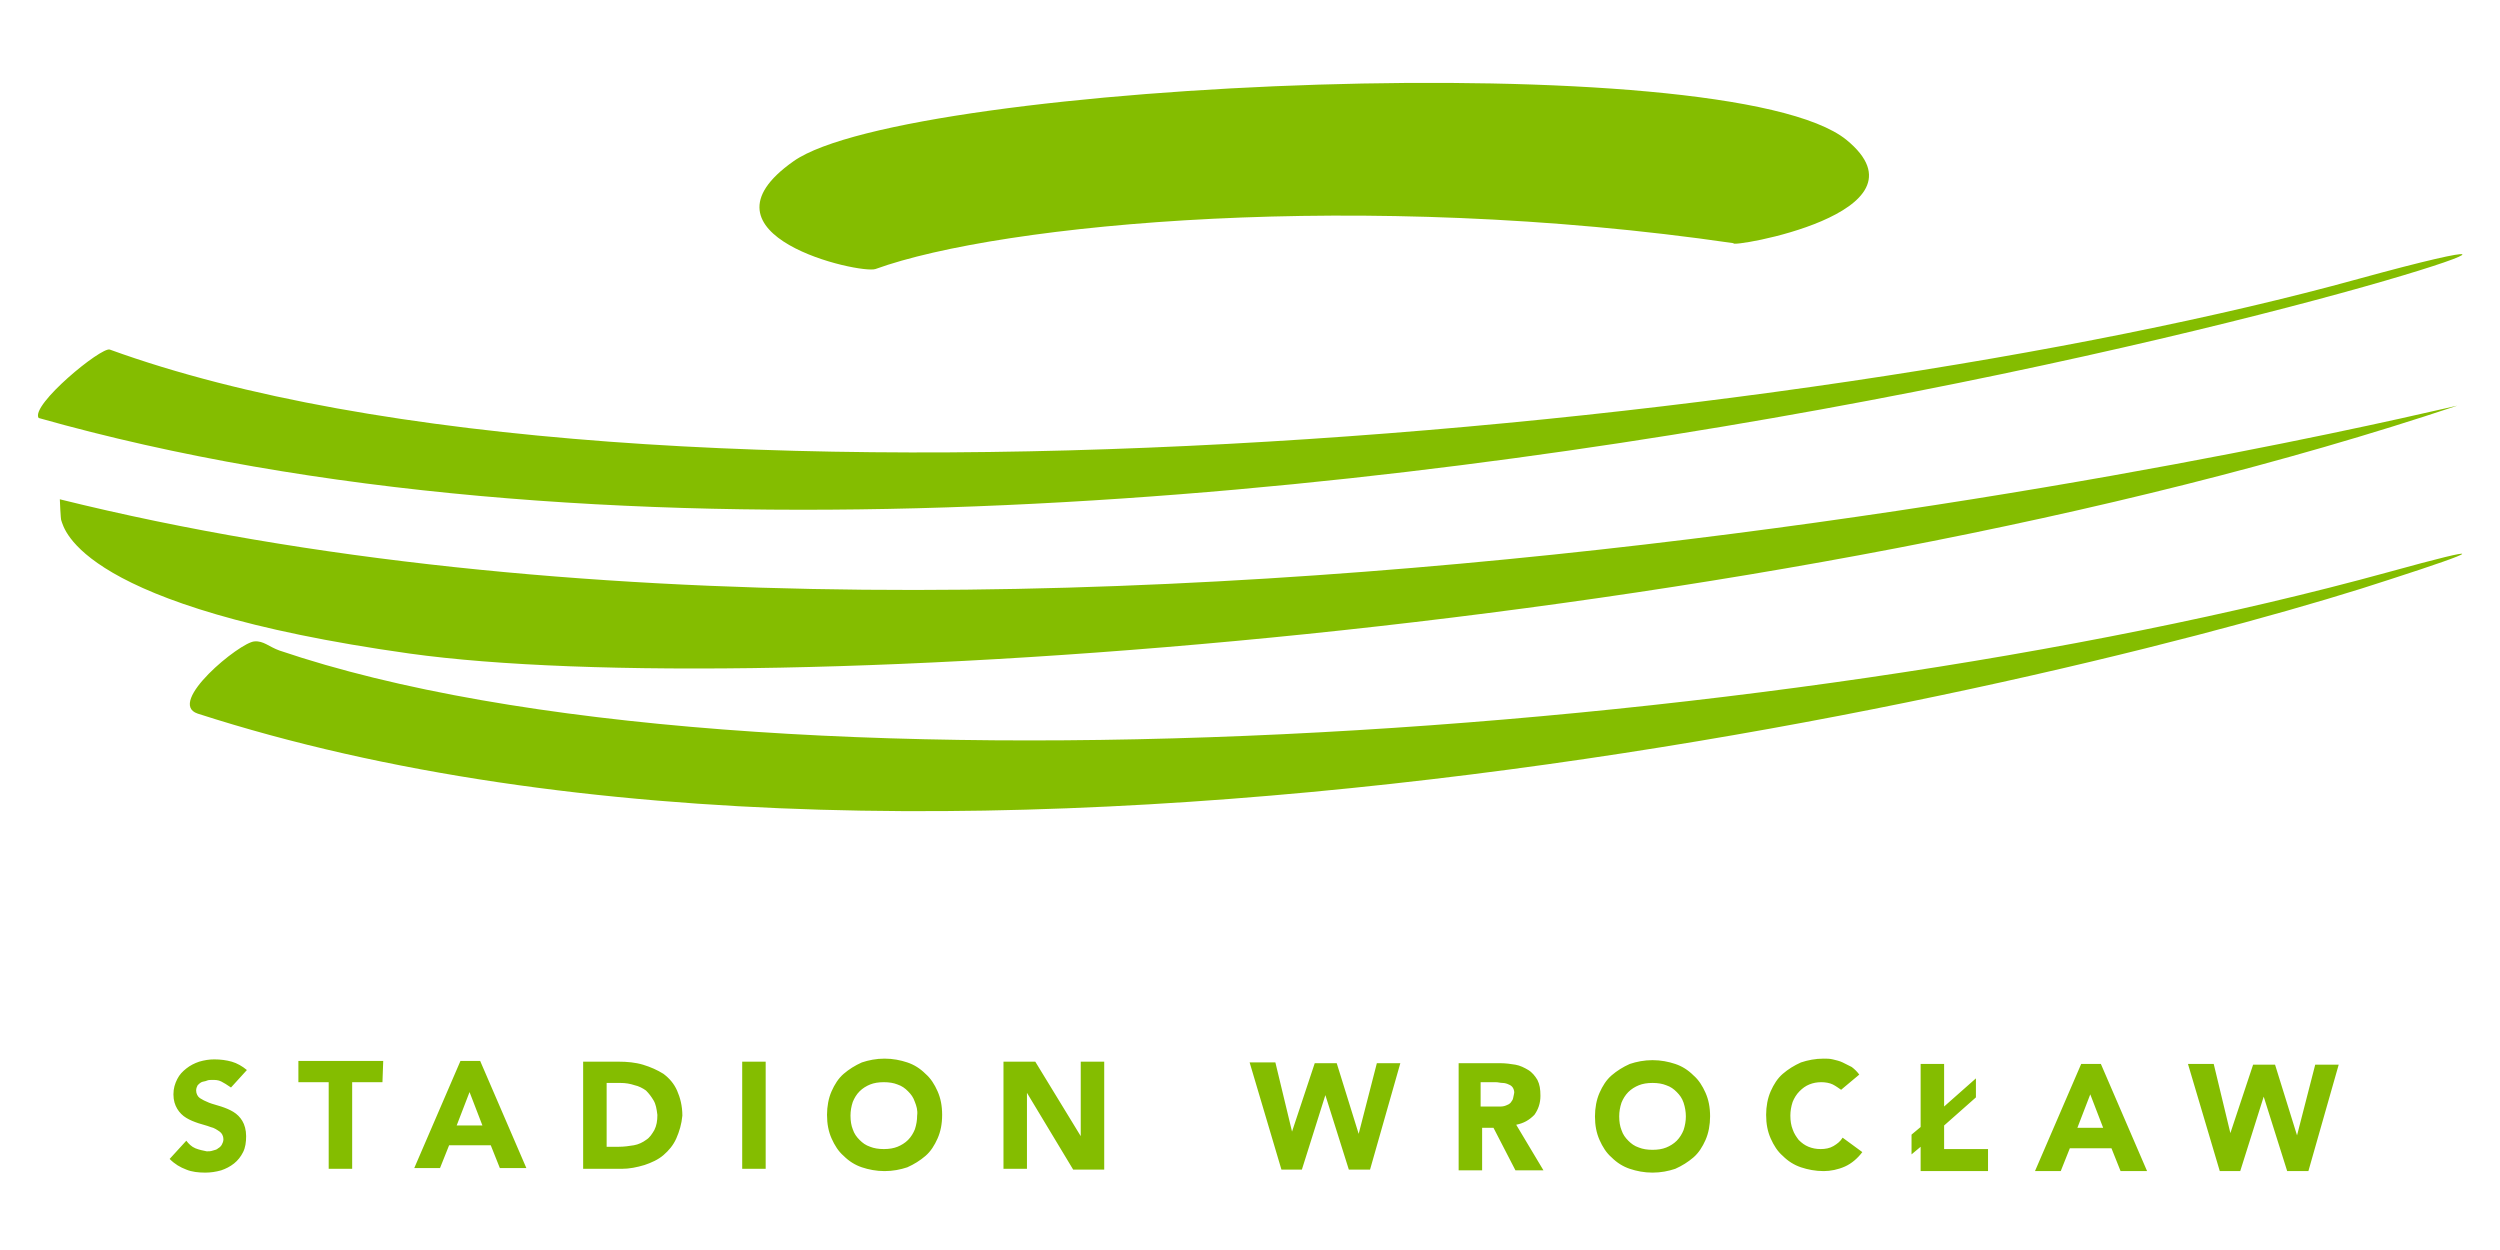 <svg width="166" height="83" viewBox="0 0 166 83" fill="none" xmlns="http://www.w3.org/2000/svg">
<path d="M153.277 77.761H151.869L150.31 72.816L148.751 77.761H147.393L145.281 70.646H146.991L148.097 75.238L149.606 70.696H151.064L152.523 75.389L153.73 70.696H155.289L153.277 77.761ZM138.794 72.664L137.939 74.885H139.649L138.794 72.664ZM140.806 77.761L140.202 76.247H137.436L136.833 77.761H135.123L138.191 70.646H139.498L142.566 77.761H140.806ZM131.201 72.866L129.089 74.733V76.298H132.005V77.761H127.53V76.146L126.926 76.651V75.339L127.53 74.834V70.646H129.089V73.472L131.201 71.605V72.866ZM121.696 72.008C121.495 71.907 121.194 71.857 120.942 71.857C120.64 71.857 120.389 71.907 120.137 72.008C119.886 72.109 119.685 72.261 119.484 72.463C119.283 72.664 119.132 72.917 119.031 73.169C118.931 73.472 118.88 73.775 118.88 74.077C118.88 74.431 118.931 74.733 119.031 74.986C119.132 75.288 119.283 75.49 119.433 75.692C119.635 75.894 119.836 76.045 120.087 76.146C120.339 76.247 120.59 76.298 120.892 76.298C121.193 76.298 121.495 76.247 121.747 76.096C121.998 75.944 122.199 75.793 122.35 75.541L123.658 76.499C123.356 76.903 122.954 77.256 122.501 77.458C122.048 77.66 121.546 77.761 121.093 77.761C120.54 77.761 120.037 77.66 119.584 77.509C119.132 77.357 118.729 77.105 118.377 76.752C118.025 76.449 117.774 76.045 117.573 75.591C117.372 75.137 117.271 74.632 117.271 74.027C117.271 73.472 117.372 72.917 117.573 72.463C117.774 72.008 118.025 71.605 118.377 71.302C118.729 70.999 119.132 70.747 119.584 70.545C120.037 70.394 120.54 70.293 121.093 70.293C121.294 70.293 121.495 70.293 121.696 70.343C121.898 70.394 122.149 70.444 122.35 70.545C122.551 70.646 122.752 70.747 122.954 70.848C123.155 70.999 123.306 71.151 123.456 71.352L122.25 72.362C122.099 72.261 121.898 72.109 121.696 72.008ZM111.79 73.219C111.689 72.917 111.538 72.715 111.337 72.513C111.136 72.311 110.935 72.16 110.633 72.059C110.382 71.958 110.08 71.907 109.728 71.907C109.376 71.907 109.074 71.958 108.823 72.059C108.571 72.16 108.32 72.311 108.119 72.513C107.918 72.715 107.767 72.967 107.666 73.219C107.566 73.522 107.515 73.825 107.515 74.128C107.515 74.481 107.566 74.784 107.666 75.036C107.767 75.339 107.918 75.541 108.119 75.743C108.32 75.944 108.521 76.096 108.823 76.197C109.074 76.298 109.376 76.348 109.728 76.348C110.08 76.348 110.382 76.298 110.633 76.197C110.885 76.096 111.136 75.944 111.337 75.743C111.538 75.541 111.689 75.288 111.79 75.036C111.89 74.733 111.941 74.431 111.941 74.128C111.941 73.825 111.89 73.522 111.79 73.219ZM113.248 75.692C113.047 76.146 112.795 76.55 112.443 76.853C112.091 77.156 111.689 77.408 111.237 77.61C110.784 77.761 110.281 77.862 109.728 77.862C109.175 77.862 108.672 77.761 108.219 77.61C107.767 77.458 107.364 77.206 107.012 76.853C106.66 76.55 106.409 76.146 106.208 75.692C106.007 75.238 105.906 74.733 105.906 74.128C105.906 73.573 106.007 73.018 106.208 72.564C106.409 72.109 106.66 71.706 107.012 71.403C107.364 71.1 107.767 70.848 108.219 70.646C108.672 70.495 109.175 70.394 109.728 70.394C110.281 70.394 110.784 70.495 111.237 70.646C111.689 70.797 112.091 71.05 112.443 71.403C112.795 71.706 113.047 72.109 113.248 72.564C113.449 73.018 113.55 73.522 113.55 74.128C113.55 74.683 113.449 75.238 113.248 75.692ZM100.475 72.261C100.425 72.16 100.324 72.059 100.173 72.008C100.073 71.958 99.922 71.907 99.771 71.907C99.62 71.907 99.469 71.857 99.318 71.857H98.313V73.472H99.218C99.369 73.472 99.519 73.472 99.67 73.472C99.821 73.472 99.972 73.421 100.073 73.371C100.223 73.32 100.324 73.219 100.374 73.119C100.475 73.018 100.475 72.866 100.525 72.664C100.576 72.513 100.525 72.362 100.475 72.261ZM100.676 74.683L102.486 77.711H100.626L99.167 74.885H98.413V77.711H96.854V70.596H99.62C99.972 70.596 100.324 70.646 100.626 70.696C100.928 70.747 101.229 70.898 101.481 71.05C101.732 71.201 101.933 71.453 102.084 71.706C102.235 72.008 102.285 72.311 102.285 72.765C102.285 73.27 102.134 73.674 101.883 74.027C101.531 74.38 101.179 74.582 100.676 74.683ZM90.971 77.66H89.562L88.004 72.715L86.445 77.66H85.087L82.975 70.545H84.685L85.791 75.137L87.299 70.596H88.758L90.216 75.288L91.423 70.596H92.982L90.971 77.66ZM73.32 77.66H71.258L68.19 72.564V77.61H66.631V70.495H68.743L71.761 75.44V70.495H73.32V77.66ZM60.748 73.169C60.647 72.866 60.496 72.664 60.295 72.463C60.094 72.261 59.893 72.109 59.591 72.008C59.34 71.907 59.038 71.857 58.686 71.857C58.334 71.857 58.032 71.907 57.781 72.008C57.529 72.109 57.278 72.261 57.077 72.463C56.875 72.664 56.725 72.917 56.624 73.169C56.523 73.472 56.473 73.775 56.473 74.077C56.473 74.431 56.523 74.733 56.624 74.986C56.725 75.288 56.875 75.49 57.077 75.692C57.278 75.894 57.479 76.045 57.781 76.146C58.032 76.247 58.334 76.298 58.686 76.298C59.038 76.298 59.34 76.247 59.591 76.146C59.842 76.045 60.094 75.894 60.295 75.692C60.496 75.49 60.647 75.238 60.748 74.986C60.848 74.683 60.898 74.38 60.898 74.077C60.949 73.724 60.848 73.421 60.748 73.169ZM62.256 75.591C62.055 76.045 61.804 76.449 61.452 76.752C61.1 77.055 60.697 77.307 60.245 77.509C59.792 77.66 59.289 77.761 58.736 77.761C58.183 77.761 57.68 77.66 57.227 77.509C56.775 77.357 56.373 77.105 56.02 76.752C55.669 76.449 55.417 76.045 55.216 75.591C55.015 75.137 54.914 74.632 54.914 74.027C54.914 73.472 55.015 72.917 55.216 72.463C55.417 72.008 55.669 71.605 56.02 71.302C56.373 70.999 56.775 70.747 57.227 70.545C57.68 70.394 58.183 70.293 58.736 70.293C59.289 70.293 59.792 70.394 60.245 70.545C60.697 70.696 61.1 70.949 61.452 71.302C61.804 71.605 62.055 72.008 62.256 72.463C62.457 72.917 62.558 73.421 62.558 74.027C62.558 74.632 62.457 75.137 62.256 75.591ZM50.841 77.61H49.282V70.495H50.841V77.61ZM43.398 73.068C43.247 72.816 43.097 72.614 42.895 72.412C42.694 72.261 42.392 72.109 42.141 72.059C41.839 71.958 41.538 71.907 41.186 71.907H40.281V76.146H41.085C41.437 76.146 41.789 76.096 42.091 76.045C42.392 75.995 42.694 75.844 42.895 75.692C43.147 75.541 43.298 75.288 43.449 75.036C43.599 74.733 43.65 74.431 43.65 74.027C43.599 73.623 43.549 73.32 43.398 73.068ZM44.907 75.591C44.706 76.045 44.404 76.399 44.052 76.701C43.7 77.004 43.247 77.206 42.795 77.357C42.292 77.509 41.789 77.61 41.286 77.61H38.721V70.495H41.085C41.638 70.495 42.191 70.545 42.694 70.696C43.197 70.848 43.65 71.05 44.052 71.302C44.454 71.605 44.756 71.958 44.957 72.412C45.158 72.866 45.309 73.421 45.309 74.077C45.259 74.632 45.108 75.137 44.907 75.591ZM31.178 72.513L30.323 74.733H32.033L31.178 72.513ZM33.19 77.559L32.586 76.045H29.821L29.217 77.559H27.507L30.575 70.444H31.882L34.95 77.559H33.19ZM25.395 71.857H23.384V77.61H21.825V71.857H19.813V70.444H25.446L25.395 71.857ZM14.684 71.807C14.483 71.706 14.282 71.706 14.081 71.706C13.98 71.706 13.829 71.706 13.729 71.756C13.628 71.807 13.477 71.807 13.377 71.857C13.276 71.907 13.175 72.008 13.125 72.059C13.075 72.16 13.024 72.261 13.024 72.412C13.024 72.614 13.125 72.816 13.276 72.917C13.427 73.018 13.628 73.119 13.879 73.219C14.131 73.32 14.382 73.371 14.684 73.472C14.986 73.573 15.237 73.674 15.489 73.825C15.74 73.976 15.941 74.178 16.092 74.431C16.243 74.683 16.343 75.036 16.343 75.44C16.343 75.844 16.293 76.197 16.142 76.499C15.992 76.802 15.79 77.055 15.539 77.256C15.287 77.458 14.986 77.61 14.684 77.711C14.332 77.811 13.98 77.862 13.628 77.862C13.175 77.862 12.723 77.811 12.371 77.66C11.968 77.509 11.616 77.307 11.264 76.954L12.371 75.743C12.522 75.944 12.723 76.146 12.974 76.247C13.226 76.348 13.477 76.399 13.729 76.449C13.879 76.449 13.98 76.449 14.131 76.399C14.282 76.348 14.382 76.348 14.483 76.247C14.583 76.197 14.684 76.096 14.734 75.995C14.784 75.894 14.835 75.793 14.835 75.642C14.835 75.44 14.734 75.238 14.583 75.137C14.432 75.036 14.231 74.885 13.98 74.834C13.729 74.733 13.477 74.683 13.175 74.582C12.874 74.481 12.622 74.38 12.371 74.229C12.119 74.077 11.918 73.876 11.767 73.623C11.616 73.371 11.516 73.068 11.516 72.664C11.516 72.261 11.616 71.958 11.767 71.655C11.918 71.352 12.119 71.151 12.371 70.949C12.622 70.747 12.924 70.596 13.226 70.495C13.578 70.394 13.879 70.343 14.231 70.343C14.634 70.343 15.036 70.394 15.388 70.495C15.74 70.596 16.092 70.797 16.394 71.05L15.338 72.21C15.036 72.008 14.885 71.907 14.684 71.807Z" fill="#84BD00"/>
<path d="M156.596 18.519C120.037 28.611 42.745 36.08 7.292 23.212C6.739 23.01 2.012 26.896 2.565 27.754C76.236 48.594 193.155 8.477 156.596 18.519ZM3.973 33.153C3.973 33.153 4.023 34.516 4.073 34.566C4.274 35.121 5.28 40.319 27.206 43.397C50.439 46.626 117.523 42.186 163.134 26.946C164.24 26.593 71.157 49.805 3.973 33.153ZM13.125 47.383C11.013 46.677 15.941 42.64 16.897 42.589C17.5 42.539 17.852 42.943 18.556 43.195C49.936 53.842 118.176 49.099 158.557 37.997C165.497 36.08 164.693 36.534 158.759 38.452C139.398 44.86 63.614 63.682 13.125 47.383ZM58.133 17.863C57.127 18.216 45.661 15.643 52.702 10.698C60.245 5.399 114.757 2.927 122.602 9.285C128.586 14.18 114.706 16.501 115.109 16.148C90.518 12.565 66.481 14.835 58.133 17.863Z" fill="#84BD00"/>
</svg>
